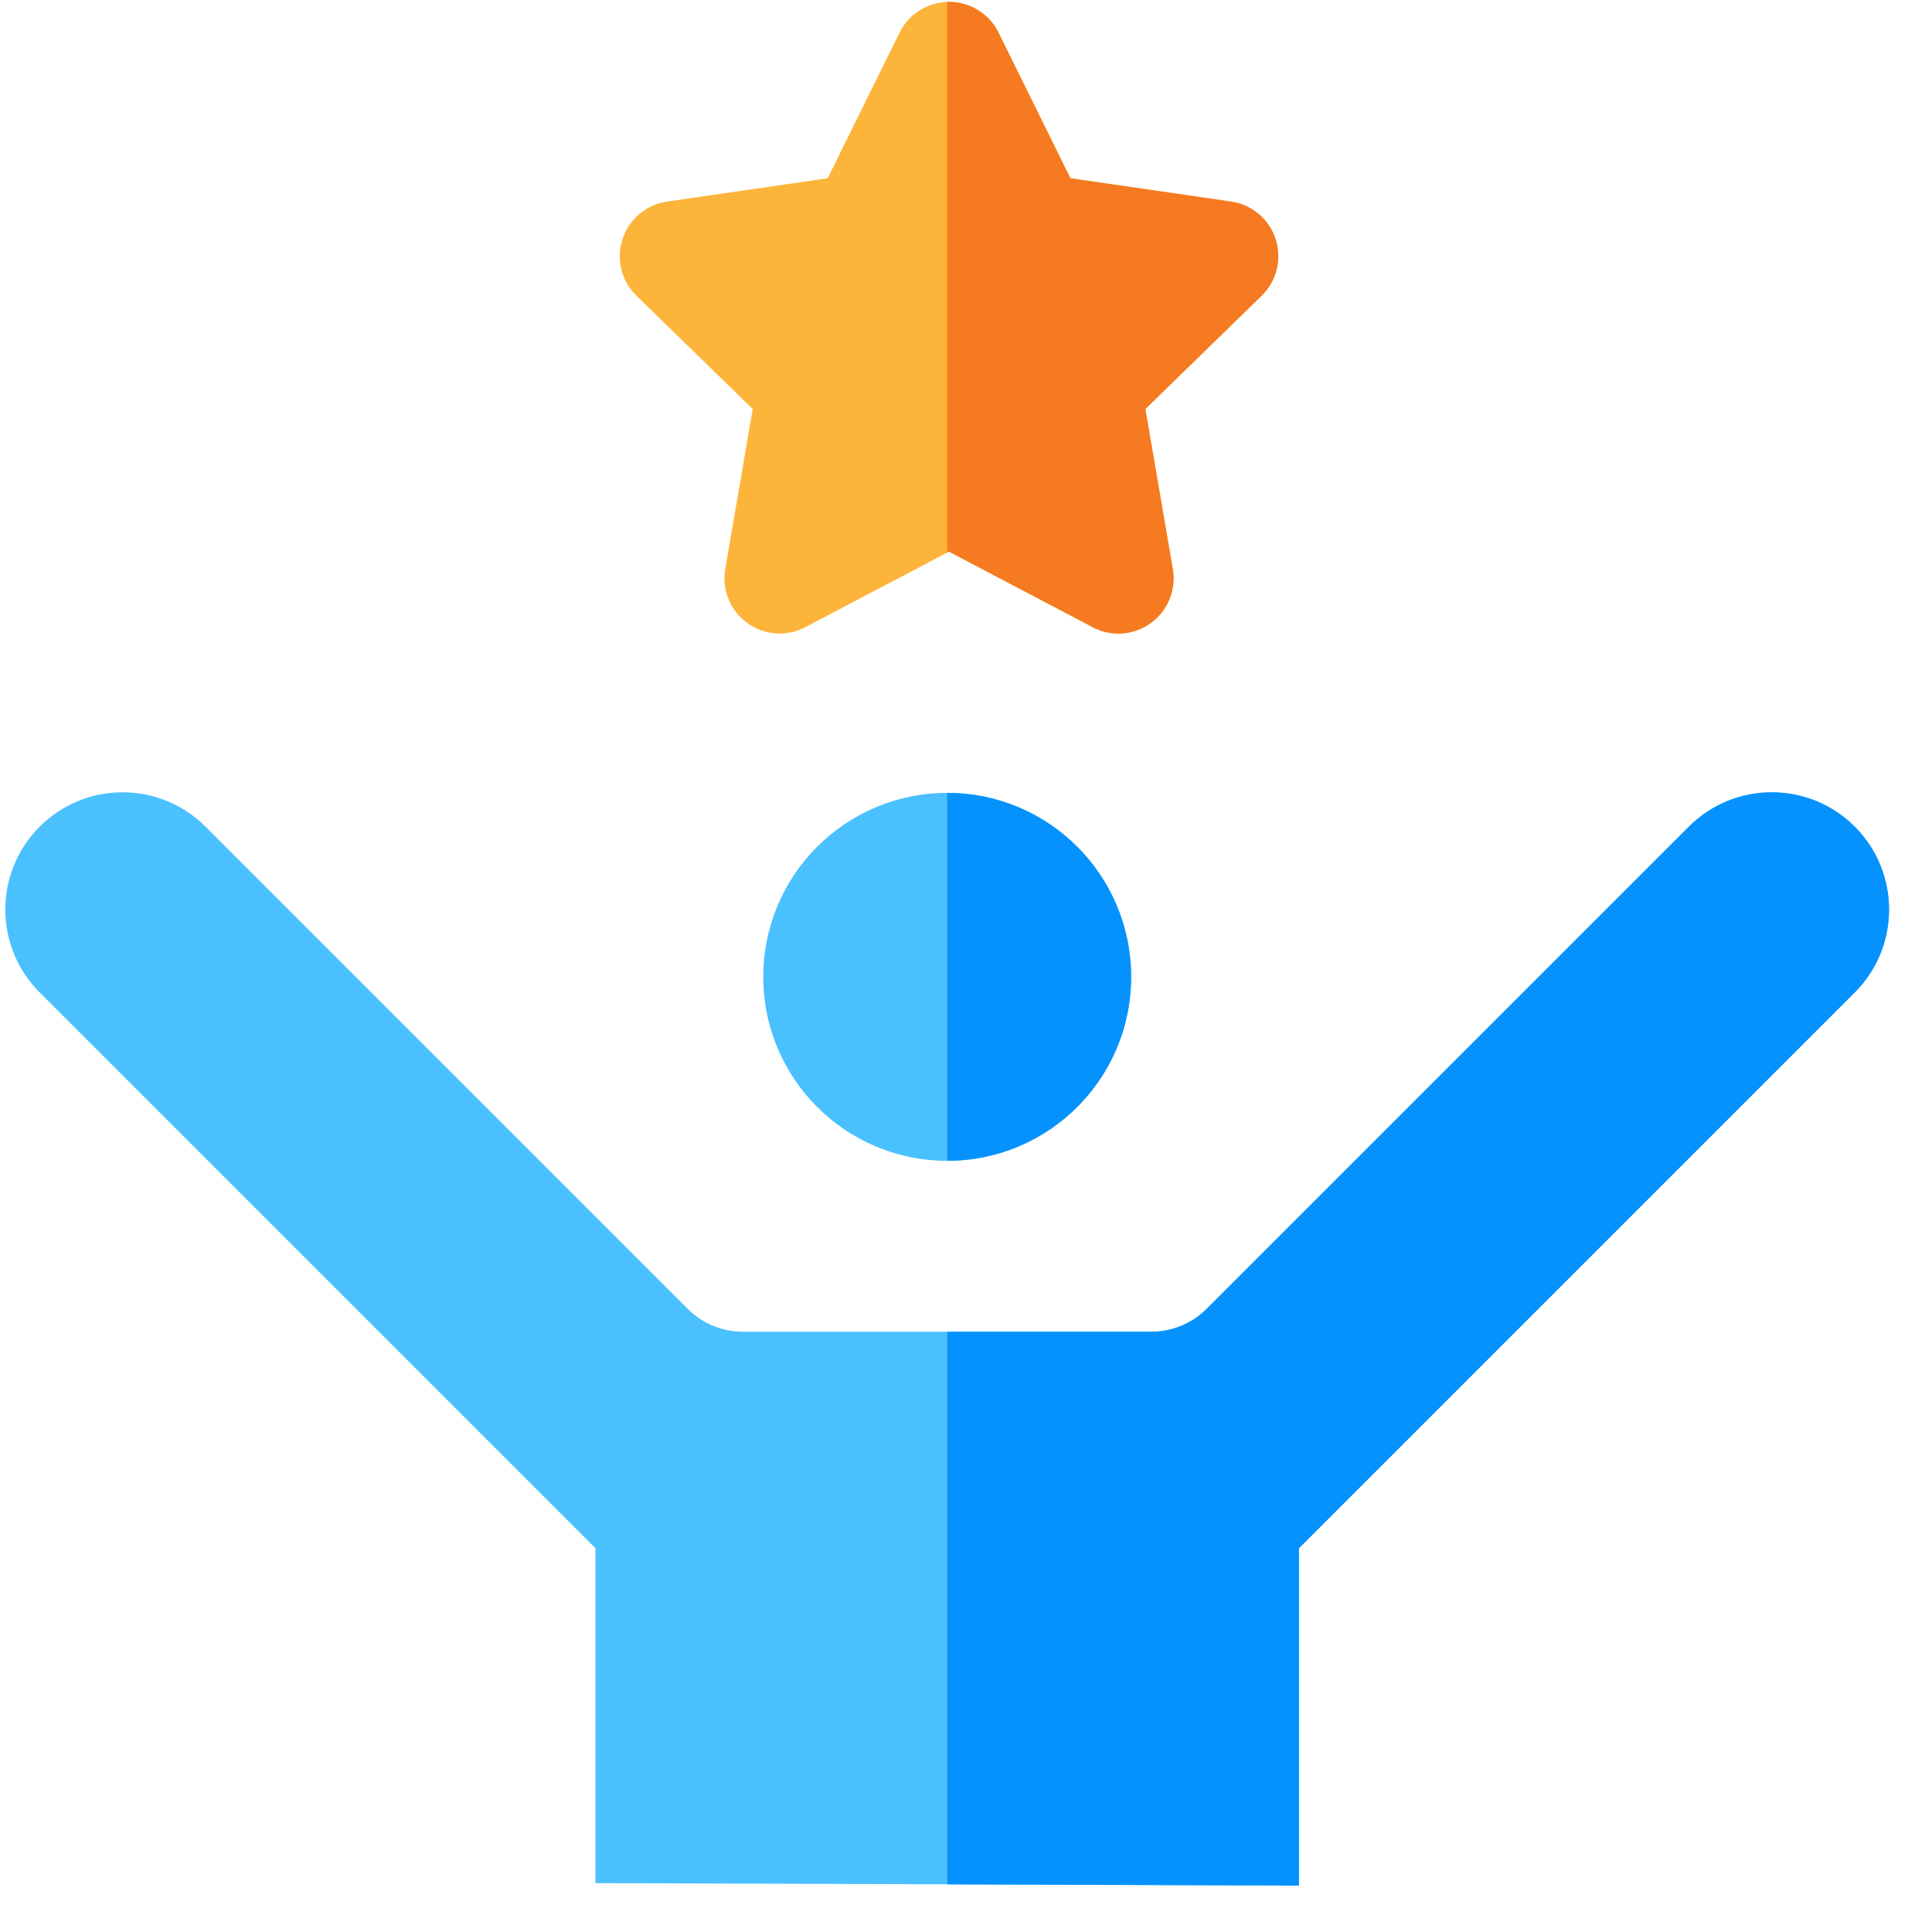 <svg width="30" height="30" viewBox="0 0 30 30" fill="none" xmlns="http://www.w3.org/2000/svg">
<g clip-path="url(#clip0_1042_12757)">
<path d="M14.708 18.025C16.286 18.025 17.564 16.747 17.564 15.169C17.564 13.591 16.286 12.312 14.708 12.312C13.13 12.312 11.852 13.591 11.852 15.169C11.852 16.747 13.13 18.025 14.708 18.025Z" fill="#4BC0FF"/>
<path d="M20.17 29.279V24.041L28.8 15.411C29.511 14.7 29.511 13.547 28.8 12.836C28.089 12.125 26.936 12.125 26.225 12.836L18.737 20.324C18.509 20.552 18.201 20.679 17.879 20.679H11.537C11.215 20.679 10.906 20.552 10.679 20.324L3.191 12.836C2.48 12.125 1.327 12.125 0.616 12.836C-0.095 13.547 -0.095 14.7 0.616 15.411L9.246 24.041V29.241L20.17 29.279Z" fill="#4BC0FF"/>
<path d="M19.807 3.713C19.706 3.403 19.438 3.177 19.115 3.13L16.621 2.768L15.505 0.507C15.361 0.215 15.063 0.029 14.736 0.029C14.41 0.029 14.112 0.215 13.968 0.507L12.852 2.768L10.358 3.13C10.035 3.177 9.767 3.403 9.666 3.713C9.565 4.023 9.649 4.364 9.883 4.592L11.688 6.351L11.262 8.836C11.207 9.157 11.339 9.482 11.603 9.674C11.867 9.866 12.216 9.891 12.505 9.739L14.736 8.566L16.968 9.739C17.093 9.805 17.23 9.838 17.366 9.838C17.544 9.838 17.721 9.782 17.87 9.674C18.134 9.482 18.266 9.157 18.211 8.836L17.785 6.351L19.59 4.592C19.824 4.364 19.908 4.023 19.807 3.713Z" fill="#FDB43A"/>
<path d="M19.807 3.713C19.706 3.403 19.438 3.177 19.115 3.13L16.621 2.768L15.505 0.507C15.361 0.215 15.063 0.029 14.737 0.029C14.727 0.029 14.717 0.03 14.708 0.03V8.581L14.737 8.566L16.968 9.739C17.093 9.805 17.23 9.838 17.367 9.838C17.544 9.838 17.721 9.783 17.87 9.674C18.134 9.482 18.266 9.157 18.211 8.836L17.785 6.351L19.59 4.592C19.824 4.364 19.908 4.023 19.807 3.713Z" fill="#F57A21"/>
<path d="M17.564 15.169C17.564 13.591 16.286 12.312 14.708 12.312V18.025C16.286 18.025 17.564 16.747 17.564 15.169Z" fill="#0592FD"/>
<path d="M28.8 12.836C28.089 12.125 26.936 12.125 26.225 12.836L18.737 20.324C18.509 20.552 18.201 20.679 17.879 20.679H14.708V29.26L20.17 29.279V24.041L28.8 15.411C29.511 14.7 29.511 13.547 28.8 12.836Z" fill="#0592FD"/>
</g>
<defs>
<clipPath id="clip0_1042_12757">
<rect width="29.25" height="29.25" fill="white" transform="translate(0.083 0.029)"/>
</clipPath>
</defs>
</svg>
